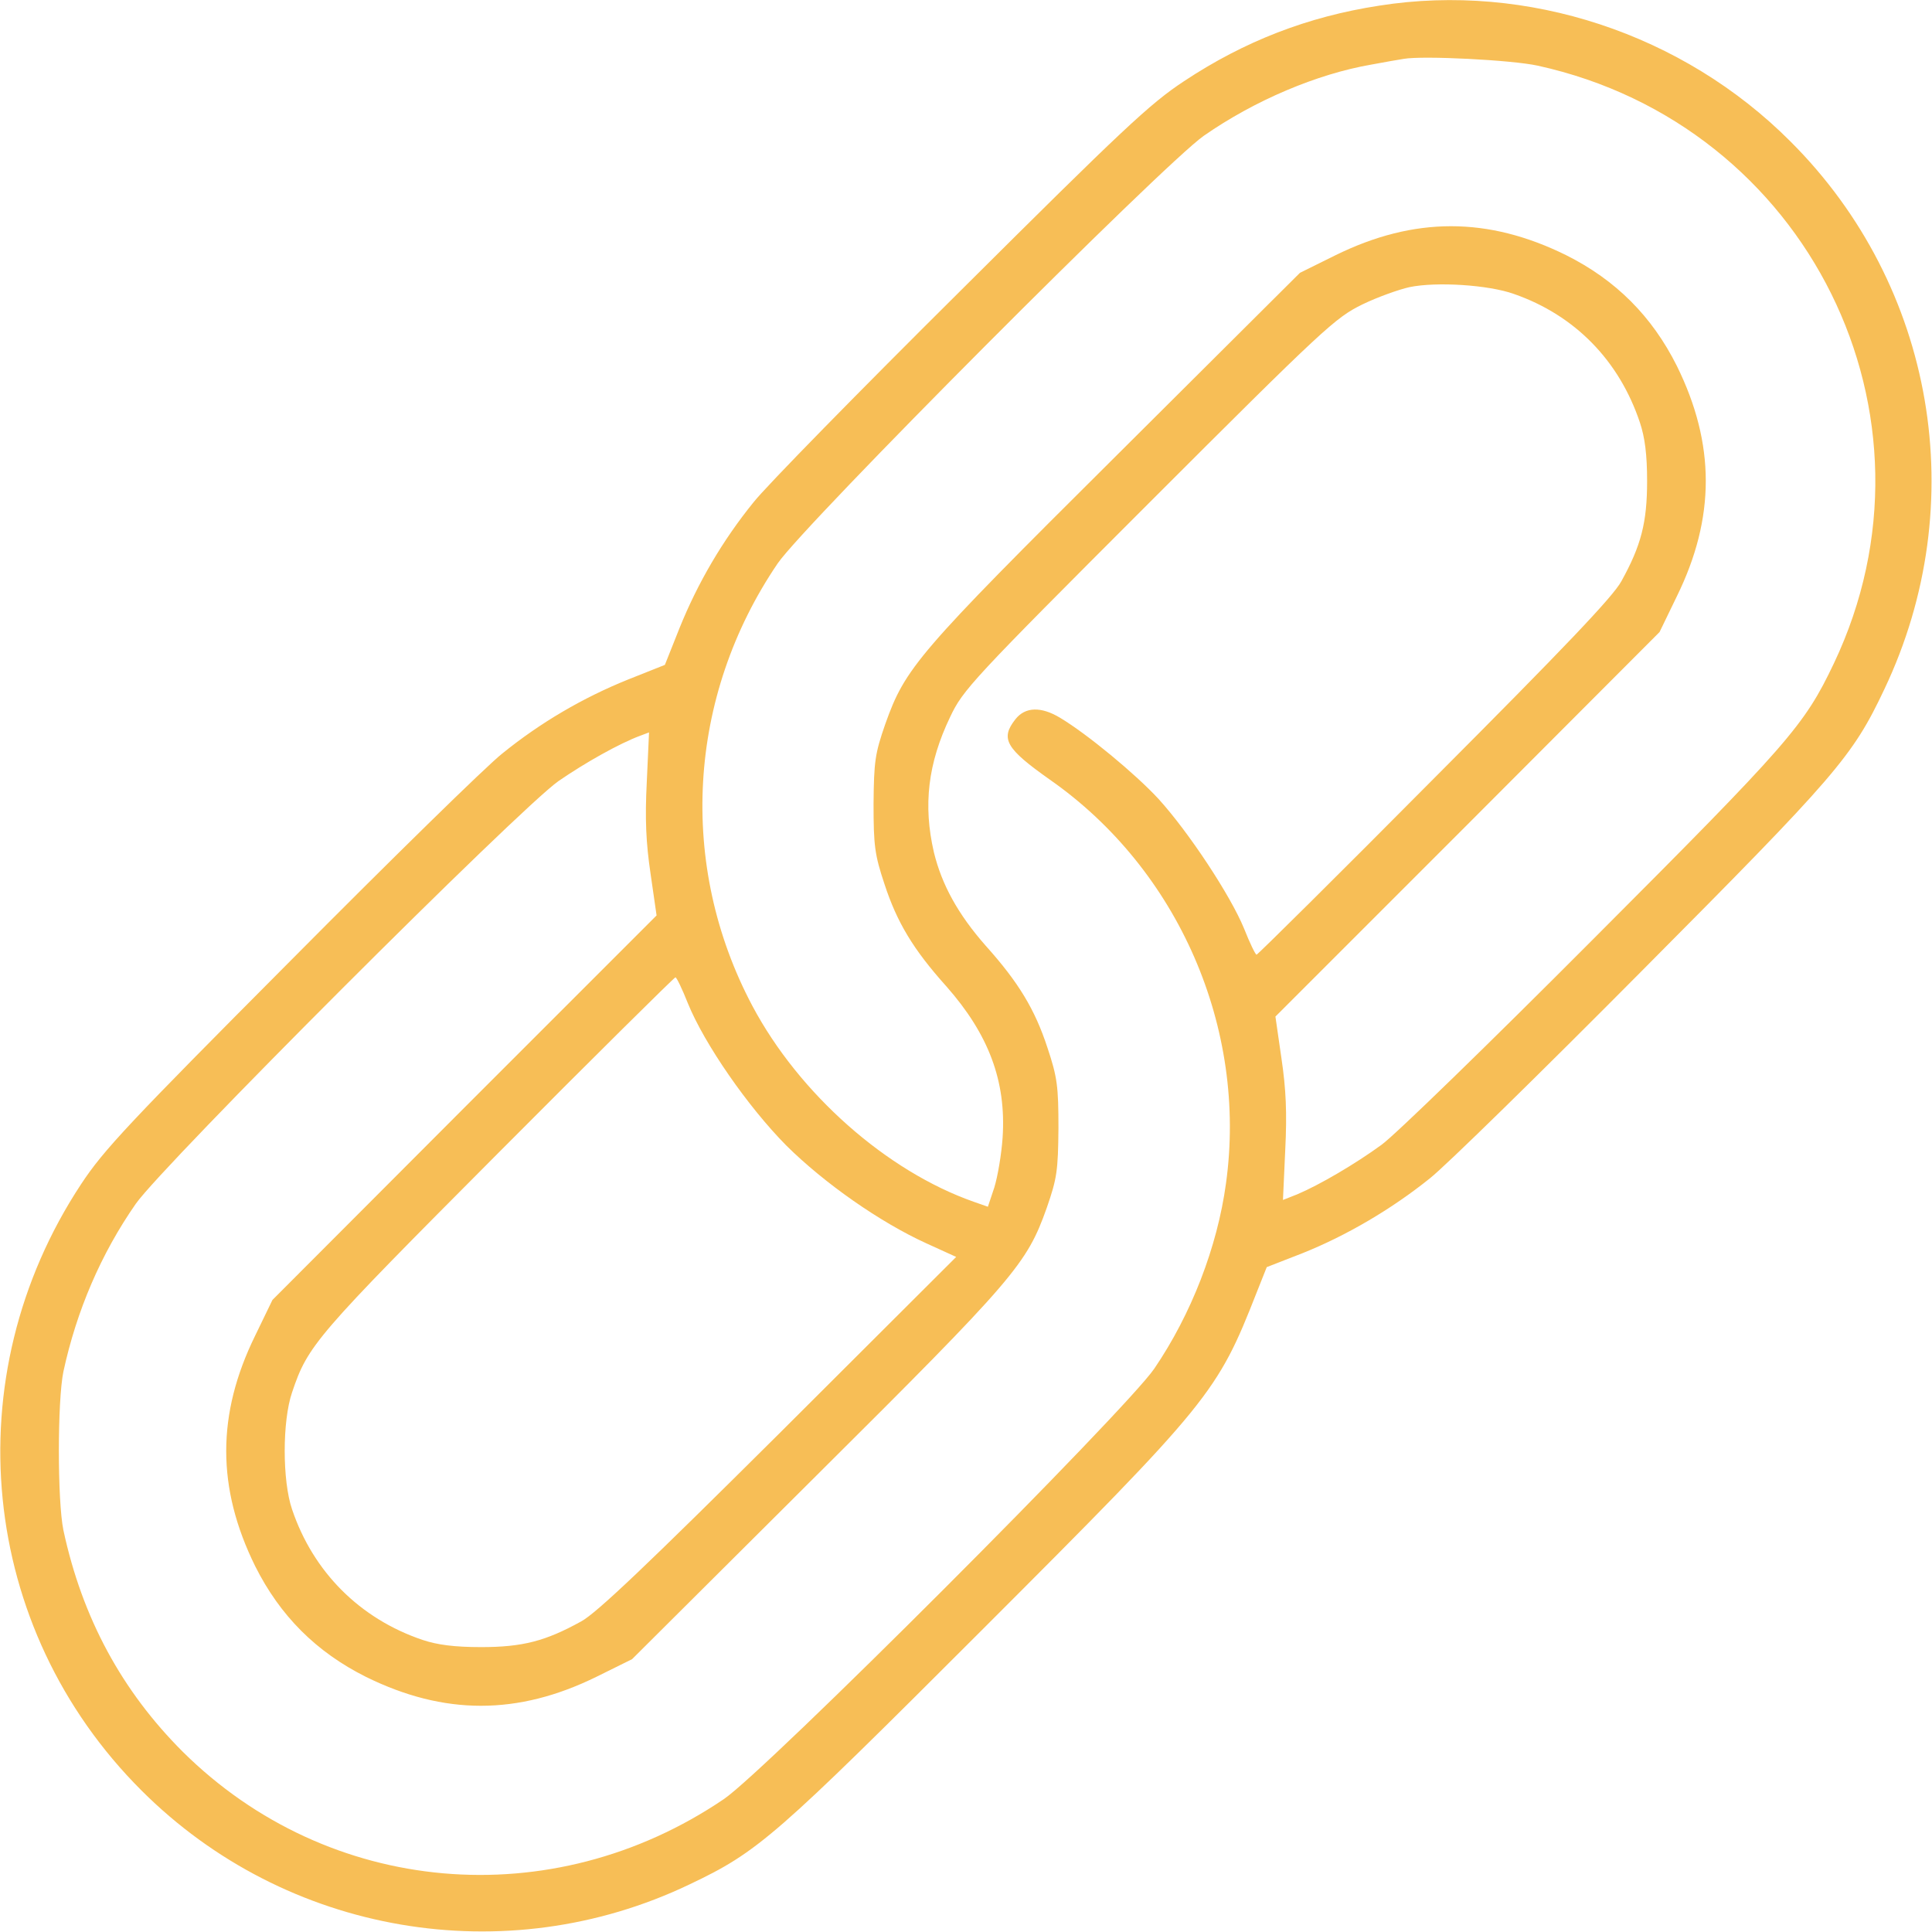<svg width="180" height="180" viewBox="0 0 180 180" fill="none" xmlns="http://www.w3.org/2000/svg">
<path d="M128.496 0.527C121.852 1.547 115.945 3.832 110.32 7.559C107.121 9.668 104.625 12.023 89.543 27.035C80.086 36.422 71.367 45.316 70.207 46.793C67.324 50.344 65.004 54.316 63.316 58.5L61.945 61.945L58.5 63.316C54.316 65.004 50.344 67.324 46.793 70.207C45.316 71.367 36.422 80.086 27.035 89.543C12.024 104.625 9.668 107.121 7.559 110.32C-4.289 128.285 -1.969 151.699 13.184 166.816C26.613 180.246 47.109 183.762 64.231 175.57C70.664 172.512 72.141 171.211 91.617 151.734C112.746 130.605 113.414 129.762 117.07 120.445L118.02 118.055L121.359 116.754C125.402 115.137 129.621 112.676 133.207 109.793C134.684 108.633 143.578 99.914 152.965 90.457C171.106 72.211 172.582 70.523 175.57 64.195C183.762 46.934 180.281 26.613 166.816 13.184C156.797 3.129 142.277 -1.652 128.496 0.527ZM143.262 6.117C168.434 11.637 181.828 38.707 170.859 61.805C168.082 67.641 166.711 69.188 148.359 87.574C138.797 97.172 129.938 105.785 128.707 106.664C126.246 108.457 122.941 110.391 120.867 111.27L119.531 111.797L119.742 107.156C119.918 103.676 119.813 101.461 119.391 98.613L118.828 94.711L136.723 76.816L154.617 58.887L156.234 55.547C159.82 48.234 159.82 41.379 156.234 34.102C153.914 29.461 150.539 26.086 145.898 23.766C138.621 20.18 131.766 20.18 124.453 23.766L121.113 25.418L103.957 42.504C85.43 60.926 84.34 62.227 82.477 67.465C81.527 70.207 81.422 70.91 81.387 74.883C81.387 78.785 81.492 79.629 82.406 82.371C83.566 85.922 85.078 88.453 88.172 91.898C92.109 96.363 93.762 100.723 93.41 105.996C93.305 107.543 92.953 109.617 92.637 110.637L92.039 112.43L90.738 111.973C82.617 109.125 74.461 101.918 70.102 93.727C63.141 80.613 64.02 64.898 72.457 52.488C74.988 48.797 108.316 15.363 112.148 12.656C116.895 9.352 122.695 6.891 127.793 6.012C128.953 5.801 130.289 5.555 130.781 5.484C132.574 5.168 140.871 5.59 143.262 6.117ZM141.047 27.387C146.707 29.355 150.856 33.574 152.789 39.375C153.246 40.746 153.457 42.328 153.457 44.824C153.457 48.691 152.895 50.836 151.066 54.141C150.293 55.582 145.723 60.363 133.629 72.492C124.629 81.562 117.176 88.945 117.07 88.945C116.965 88.945 116.438 87.856 115.91 86.519C114.645 83.426 110.742 77.519 107.93 74.426C105.785 72.106 101.285 68.379 98.754 66.867C96.996 65.812 95.52 65.848 94.606 67.008C93.164 68.836 93.727 69.75 97.805 72.633C109.793 81 116.227 95.801 114.223 110.25C113.414 116.191 110.988 122.449 107.543 127.512C104.906 131.379 71.297 165.023 67.43 167.625C51.398 178.488 30.586 176.66 17.016 163.195C11.355 157.535 7.664 150.75 5.906 142.559C5.344 139.816 5.344 130.535 5.906 127.793C7.137 122.098 9.422 116.789 12.656 112.148C15.223 108.492 48.375 75.34 52.031 72.773C54.527 71.051 57.727 69.258 59.625 68.555L60.469 68.238L60.258 72.879C60.082 76.324 60.188 78.539 60.609 81.387L61.172 85.289L43.277 103.184L25.383 121.113L23.766 124.453C20.18 131.766 20.18 138.621 23.766 145.898C26.086 150.539 29.461 153.914 34.102 156.234C41.379 159.82 48.234 159.82 55.547 156.234L58.887 154.582L76.043 137.496C94.57 119.074 95.66 117.773 97.523 112.535C98.473 109.793 98.578 109.09 98.613 105.117C98.613 101.215 98.508 100.371 97.594 97.629C96.434 94.078 94.922 91.547 91.828 88.102C89.262 85.184 87.75 82.441 87.012 79.418C85.992 75.023 86.449 71.121 88.523 66.797C89.719 64.266 90.527 63.387 107.016 46.898C123.434 30.48 124.418 29.602 126.914 28.371C128.356 27.668 130.359 26.965 131.309 26.754C133.84 26.227 138.691 26.543 141.047 27.387ZM64.09 93.481C65.637 97.277 69.68 103.113 73.266 106.734C76.816 110.25 81.984 113.871 86.309 115.84L89.086 117.105L72.598 133.559C60.363 145.723 55.582 150.293 54.141 151.066C50.836 152.895 48.691 153.457 44.824 153.457C42.328 153.457 40.746 153.246 39.375 152.789C33.539 150.82 29.18 146.461 27.211 140.625C26.297 137.953 26.297 132.398 27.211 129.727C28.688 125.332 29.355 124.559 46.371 107.473C55.371 98.438 62.824 91.055 62.93 91.055C63.035 91.055 63.562 92.144 64.09 93.481Z" fill="#F7BE56"/>
</svg>

